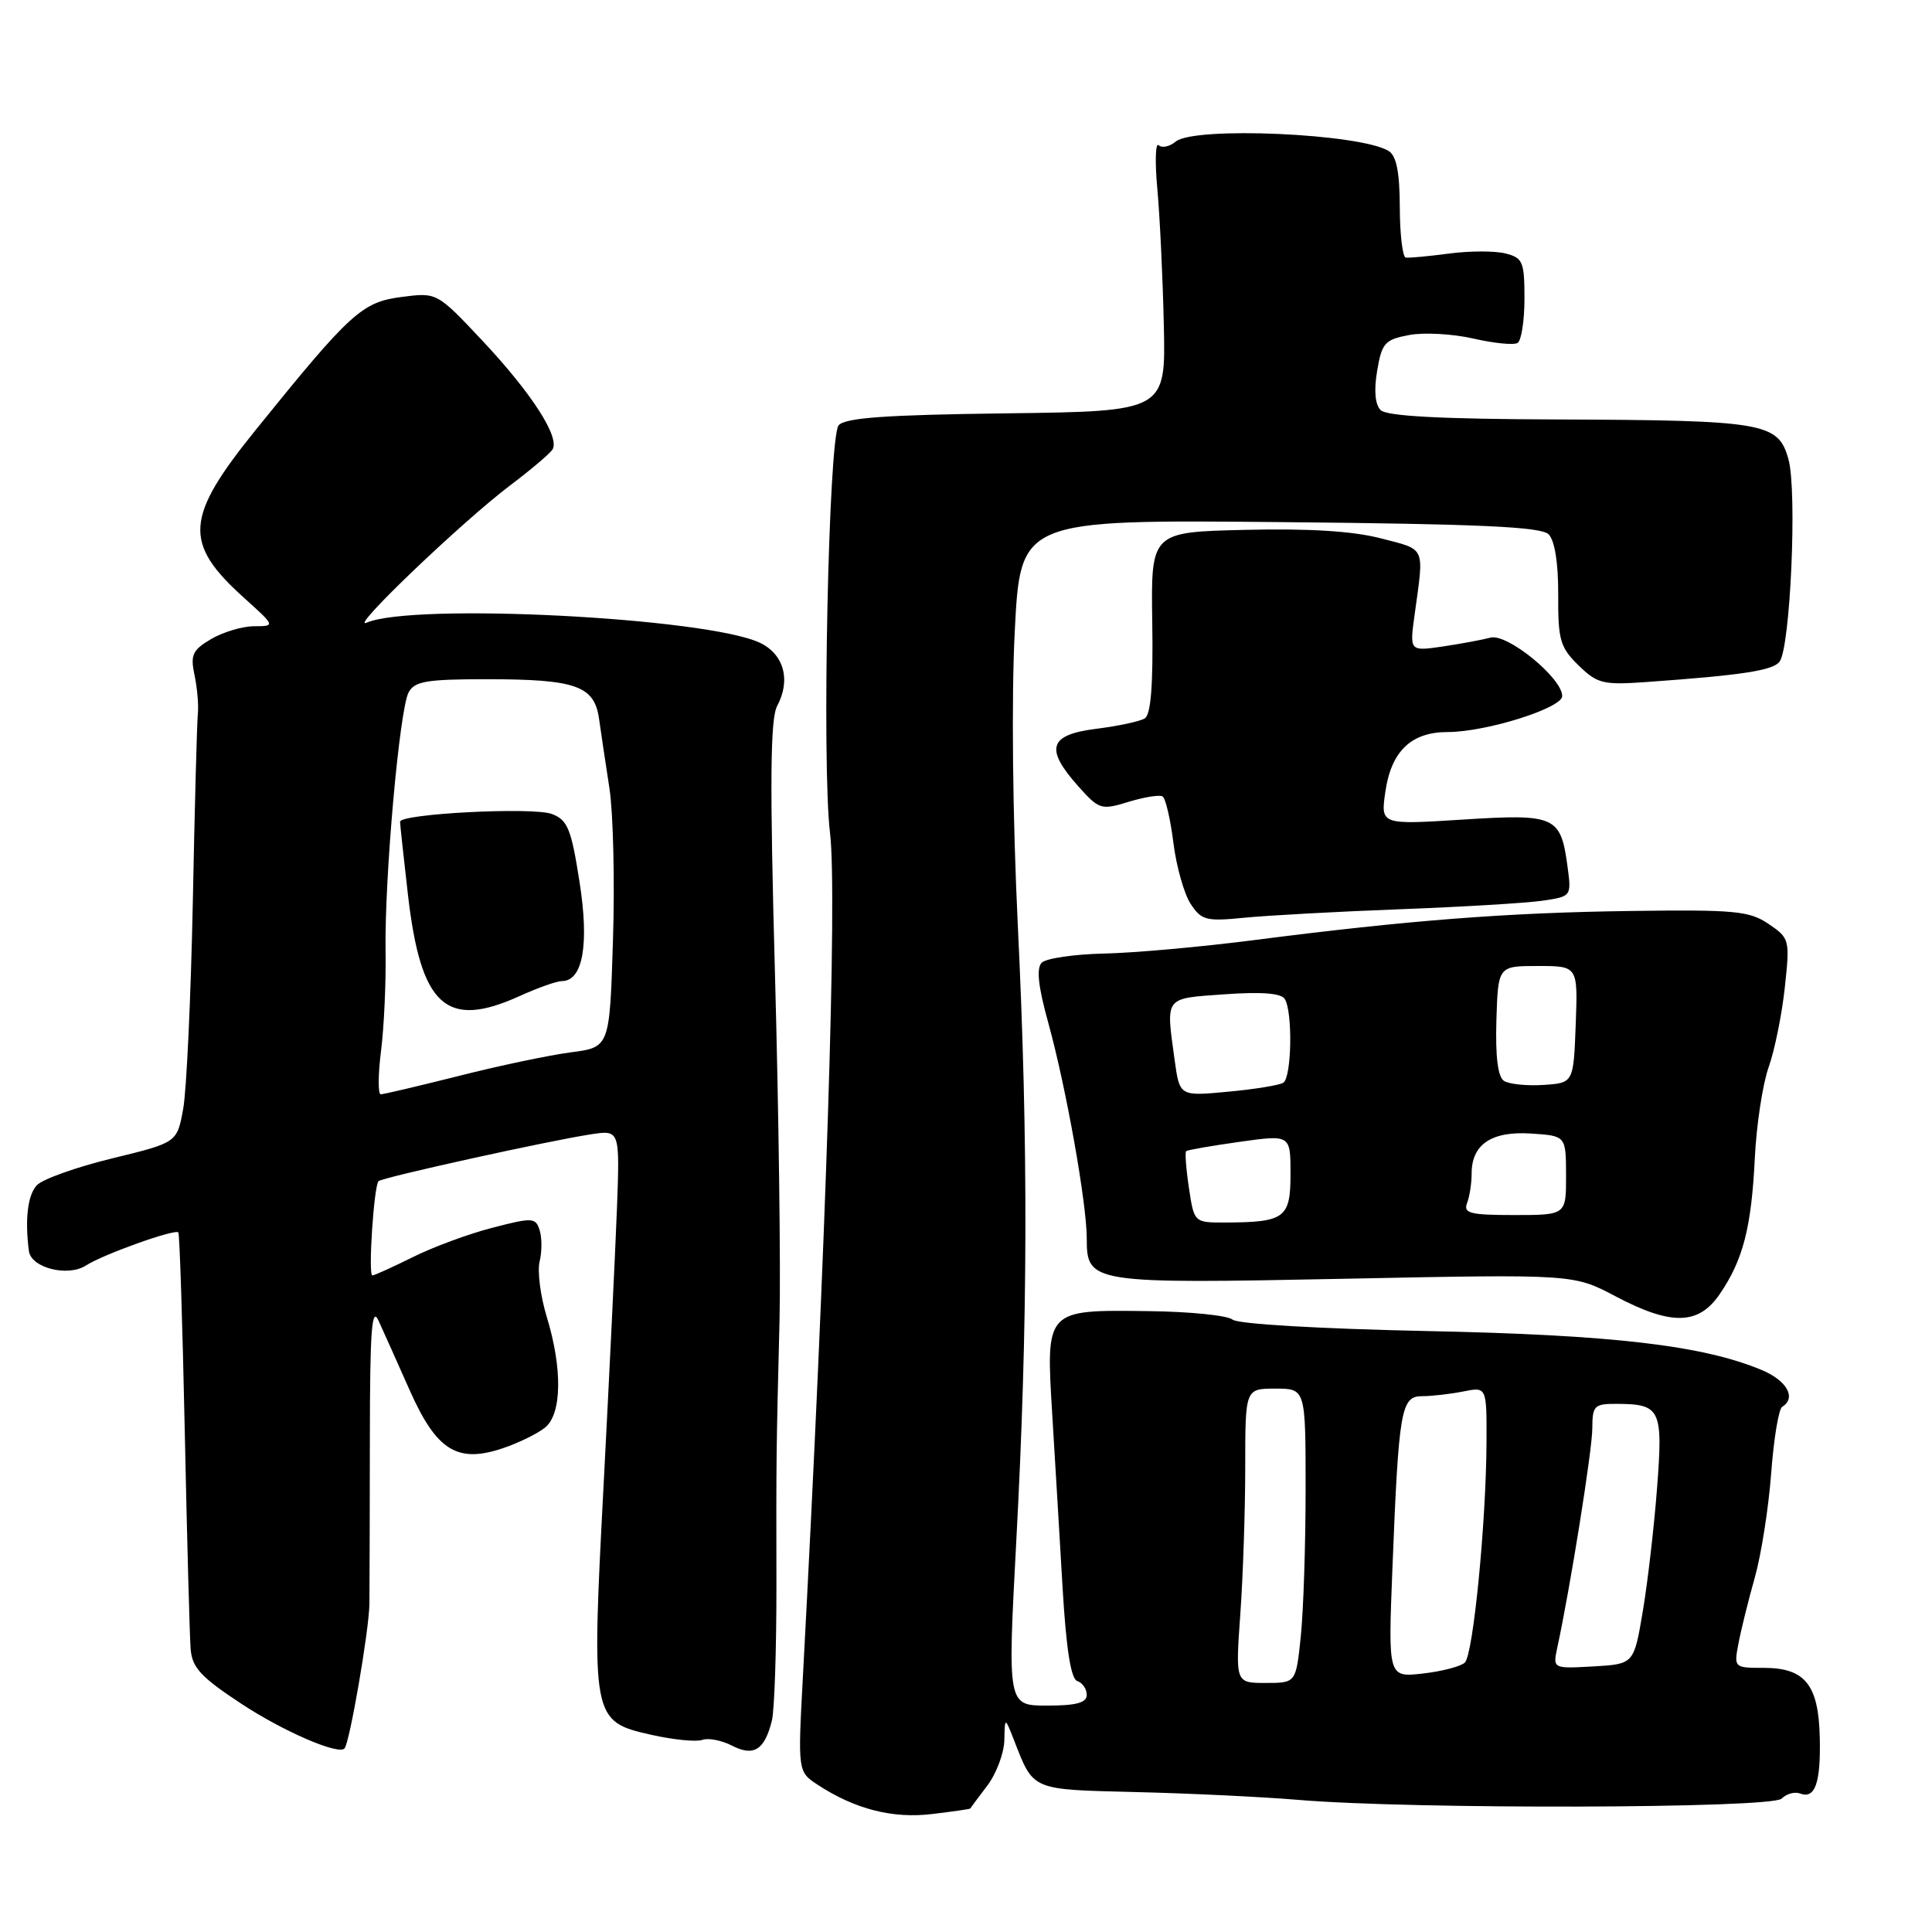 <?xml version="1.0" encoding="UTF-8" standalone="no"?>
<!DOCTYPE svg PUBLIC "-//W3C//DTD SVG 1.1//EN" "http://www.w3.org/Graphics/SVG/1.1/DTD/svg11.dtd" >
<svg xmlns="http://www.w3.org/2000/svg" xmlns:xlink="http://www.w3.org/1999/xlink" version="1.1" viewBox="0 0 256 256">
 <g >
 <path fill="currentColor"
d=" M 128.56 239.64 C 128.60 239.56 129.61 238.20 130.81 236.62 C 132.02 235.03 133.03 232.33 133.08 230.62 C 133.15 227.50 133.15 227.50 134.33 230.50 C 136.99 237.32 136.51 237.11 150.58 237.46 C 157.69 237.63 167.32 238.10 172.00 238.49 C 187.03 239.77 234.76 239.64 236.07 238.33 C 236.72 237.68 237.82 237.38 238.52 237.65 C 240.51 238.41 241.27 236.25 241.13 230.22 C 240.97 223.23 239.18 221.00 233.71 221.00 C 229.77 221.00 229.74 220.98 230.36 217.75 C 230.70 215.96 231.67 212.03 232.53 209.00 C 233.38 205.97 234.35 199.77 234.69 195.22 C 235.03 190.66 235.68 186.70 236.15 186.41 C 238.06 185.23 236.79 182.94 233.45 181.54 C 225.60 178.26 213.66 176.87 189.02 176.37 C 174.83 176.07 164.03 175.44 163.33 174.86 C 162.66 174.30 157.63 173.79 152.14 173.73 C 138.47 173.56 138.58 173.45 139.43 187.47 C 139.80 193.54 140.42 203.86 140.80 210.42 C 141.28 218.54 141.90 222.47 142.75 222.75 C 143.44 222.98 144.00 223.80 144.00 224.58 C 144.00 225.63 142.61 226.00 138.75 226.00 C 133.50 226.00 133.50 226.00 134.66 204.25 C 136.21 175.35 136.27 151.58 134.86 122.50 C 134.18 108.29 134.01 92.45 134.46 83.68 C 135.21 68.86 135.21 68.86 169.56 69.18 C 196.07 69.43 204.20 69.80 205.20 70.80 C 206.01 71.62 206.49 74.60 206.47 78.80 C 206.44 84.79 206.72 85.78 209.16 88.16 C 211.66 90.60 212.41 90.78 218.19 90.37 C 230.80 89.47 234.88 88.85 235.79 87.69 C 237.23 85.87 238.15 65.05 236.98 60.86 C 235.63 55.99 233.86 55.69 206.30 55.58 C 190.96 55.53 183.74 55.14 182.95 54.35 C 182.20 53.60 182.04 51.74 182.48 49.13 C 183.10 45.44 183.50 45.00 186.73 44.39 C 188.69 44.02 192.51 44.24 195.23 44.86 C 197.95 45.49 200.59 45.75 201.09 45.44 C 201.59 45.13 202.00 42.48 202.00 39.55 C 202.00 34.67 201.78 34.16 199.46 33.58 C 198.06 33.23 194.70 33.24 191.98 33.60 C 189.26 33.96 186.69 34.20 186.27 34.13 C 185.85 34.06 185.49 31.05 185.48 27.45 C 185.47 22.83 185.03 20.64 184.01 20.01 C 180.26 17.69 158.25 16.72 155.79 18.76 C 154.98 19.43 153.96 19.65 153.53 19.24 C 153.11 18.83 153.02 21.42 153.35 25.00 C 153.68 28.58 154.07 36.67 154.21 43.00 C 154.48 54.50 154.48 54.50 133.35 54.77 C 117.32 54.97 111.95 55.36 111.12 56.36 C 109.79 57.96 108.88 101.22 109.98 110.35 C 110.96 118.39 109.46 164.91 106.39 222.13 C 105.71 234.76 105.71 234.76 108.36 236.50 C 113.28 239.72 118.27 241.00 123.50 240.37 C 126.25 240.04 128.53 239.71 128.56 239.64 Z  M 102.28 227.99 C 102.62 226.62 102.89 218.53 102.88 210.00 C 102.85 192.86 102.85 192.73 103.29 175.00 C 103.46 168.12 103.19 147.49 102.69 129.14 C 101.99 103.63 102.06 95.26 102.98 93.54 C 104.81 90.12 103.88 86.70 100.71 85.18 C 93.71 81.84 54.71 79.84 48.58 82.51 C 46.11 83.58 61.25 69.10 67.63 64.29 C 70.31 62.27 72.81 60.15 73.19 59.59 C 74.26 58.01 70.49 52.14 63.90 45.12 C 57.90 38.74 57.90 38.74 53.20 39.35 C 47.97 40.03 46.45 41.41 33.96 56.87 C 24.48 68.59 24.24 71.93 32.35 79.23 C 36.50 82.97 36.50 82.97 33.65 82.98 C 32.09 82.99 29.53 83.76 27.97 84.68 C 25.51 86.13 25.21 86.78 25.77 89.43 C 26.13 91.12 26.33 93.40 26.22 94.50 C 26.10 95.60 25.80 106.85 25.55 119.50 C 25.29 132.15 24.72 144.50 24.27 146.95 C 23.46 151.40 23.46 151.40 14.87 153.49 C 10.14 154.64 5.65 156.24 4.89 157.04 C 3.67 158.32 3.28 161.58 3.83 165.77 C 4.12 168.00 8.99 169.23 11.38 167.69 C 13.67 166.21 23.15 162.82 23.63 163.30 C 23.80 163.46 24.18 175.27 24.48 189.55 C 24.78 203.82 25.13 216.85 25.26 218.50 C 25.46 220.98 26.62 222.23 32.00 225.77 C 37.53 229.41 44.78 232.55 45.64 231.69 C 46.32 231.01 48.91 216.00 48.95 212.50 C 48.97 210.30 49.00 200.40 49.01 190.50 C 49.02 176.23 49.26 173.02 50.16 175.00 C 50.79 176.38 52.64 180.50 54.27 184.18 C 57.84 192.23 60.61 193.95 66.68 191.88 C 68.78 191.17 71.29 189.93 72.25 189.14 C 74.45 187.32 74.54 181.33 72.45 174.50 C 71.61 171.75 71.19 168.45 71.50 167.16 C 71.82 165.88 71.82 164.01 71.51 163.02 C 70.97 161.32 70.58 161.30 65.22 162.69 C 62.07 163.50 57.33 165.26 54.67 166.59 C 52.01 167.91 49.61 169.00 49.34 169.00 C 48.76 169.00 49.54 157.13 50.16 156.51 C 50.65 156.02 72.72 151.15 78.32 150.30 C 82.13 149.72 82.13 149.72 81.75 160.11 C 81.53 165.82 80.74 182.24 79.99 196.59 C 78.35 227.89 78.39 228.10 86.39 229.89 C 89.29 230.54 92.30 230.83 93.08 230.54 C 93.86 230.26 95.62 230.60 97.00 231.31 C 99.88 232.79 101.31 231.89 102.28 227.99 Z  M 227.87 171.48 C 230.96 166.97 232.07 162.67 232.52 153.50 C 232.73 149.10 233.56 143.65 234.36 141.39 C 235.16 139.13 236.12 134.38 236.50 130.82 C 237.18 124.51 237.13 124.31 234.35 122.43 C 231.80 120.70 229.87 120.52 216.00 120.71 C 199.63 120.93 186.51 121.95 166.00 124.59 C 159.12 125.47 150.26 126.27 146.30 126.35 C 142.34 126.44 138.62 126.98 138.04 127.56 C 137.30 128.30 137.56 130.69 138.91 135.56 C 141.25 144.02 144.00 159.43 144.00 164.10 C 144.00 170.04 144.52 170.12 178.28 169.44 C 208.50 168.83 208.50 168.83 214.03 171.75 C 221.46 175.67 225.05 175.60 227.87 171.48 Z  M 185.50 120.48 C 193.75 120.17 202.24 119.66 204.37 119.35 C 208.22 118.79 208.23 118.77 207.71 114.85 C 206.80 108.12 206.14 107.82 193.81 108.60 C 182.93 109.29 182.93 109.29 183.57 104.89 C 184.35 99.53 187.00 97.00 191.81 97.00 C 196.90 97.00 207.00 93.83 207.00 92.23 C 207.00 89.84 199.70 83.89 197.50 84.49 C 196.40 84.78 193.54 85.31 191.14 85.67 C 186.77 86.30 186.77 86.30 187.45 81.40 C 188.71 72.28 188.99 72.90 183.00 71.34 C 179.26 70.37 173.49 70.01 165.00 70.21 C 152.50 70.50 152.50 70.50 152.68 82.48 C 152.81 90.75 152.50 94.69 151.69 95.19 C 151.05 95.59 148.15 96.21 145.26 96.57 C 138.98 97.36 138.41 99.18 142.88 104.19 C 145.64 107.28 145.91 107.36 149.54 106.25 C 151.63 105.61 153.65 105.29 154.05 105.53 C 154.44 105.77 155.09 108.54 155.48 111.67 C 155.87 114.80 156.90 118.44 157.76 119.76 C 159.20 121.95 159.82 122.11 164.92 121.60 C 167.99 121.30 177.25 120.79 185.50 120.48 Z  M 164.35 213.85 C 164.71 208.81 165.00 200.04 165.00 194.35 C 165.00 184.00 165.00 184.00 169.00 184.00 C 173.00 184.00 173.00 184.00 173.00 197.35 C 173.00 204.70 172.71 213.47 172.36 216.85 C 171.72 223.00 171.72 223.00 167.71 223.00 C 163.70 223.00 163.70 223.00 164.35 213.85 Z  M 184.50 207.88 C 185.34 186.73 185.64 185.00 188.44 185.00 C 189.71 185.00 192.16 184.72 193.88 184.38 C 197.00 183.75 197.00 183.75 196.97 191.12 C 196.92 201.76 195.21 219.19 194.11 220.29 C 193.60 220.80 191.09 221.46 188.55 221.75 C 183.93 222.27 183.93 222.27 184.50 207.88 Z  M 206.35 218.31 C 208.06 210.44 210.99 192.10 210.99 189.25 C 211.00 186.25 211.25 186.00 214.25 186.02 C 220.04 186.04 220.37 186.74 219.57 197.15 C 219.18 202.29 218.33 209.65 217.68 213.50 C 216.50 220.50 216.50 220.50 211.12 220.81 C 205.75 221.11 205.75 221.11 206.35 218.31 Z  M 50.49 139.25 C 50.89 136.09 51.16 130.12 51.09 126.00 C 50.94 116.37 52.93 94.03 54.14 91.75 C 54.92 90.27 56.54 90.00 64.47 90.00 C 76.29 90.00 78.74 90.86 79.37 95.20 C 79.63 97.02 80.25 101.20 80.76 104.50 C 81.26 107.80 81.47 116.86 81.22 124.64 C 80.78 138.77 80.78 138.77 75.64 139.44 C 72.81 139.81 66.14 141.21 60.82 142.56 C 55.49 143.90 50.83 145.00 50.45 145.00 C 50.08 145.00 50.09 142.41 50.49 139.25 Z  M 68.86 131.98 C 71.26 130.89 73.77 130.00 74.45 130.00 C 77.24 130.00 78.10 125.13 76.78 116.79 C 75.69 109.82 75.21 108.65 73.13 107.86 C 70.65 106.91 52.99 107.82 53.01 108.89 C 53.01 109.23 53.48 113.52 54.04 118.43 C 55.75 133.35 59.09 136.41 68.86 131.98 Z  M 157.54 157.41 C 157.16 154.88 157.00 152.69 157.17 152.53 C 157.35 152.38 160.54 151.82 164.25 151.30 C 171.00 150.35 171.00 150.35 171.00 155.56 C 171.00 161.40 170.25 161.96 162.36 161.99 C 158.23 162.00 158.23 162.00 157.54 157.41 Z  M 194.39 159.42 C 194.73 158.55 195.00 156.78 195.00 155.49 C 195.00 151.63 197.64 149.86 202.87 150.20 C 207.50 150.50 207.50 150.50 207.51 155.75 C 207.52 161.00 207.52 161.00 200.65 161.00 C 194.80 161.00 193.88 160.77 194.39 159.42 Z  M 155.65 140.49 C 154.48 131.95 154.20 132.33 162.25 131.75 C 167.11 131.40 169.74 131.60 170.23 132.36 C 171.31 134.03 171.16 142.78 170.04 143.47 C 169.51 143.80 166.21 144.34 162.69 144.66 C 156.31 145.26 156.31 145.26 155.65 140.49 Z  M 199.28 143.22 C 198.47 142.69 198.14 139.99 198.28 135.21 C 198.50 128.00 198.50 128.00 203.79 128.00 C 209.08 128.00 209.08 128.00 208.79 135.75 C 208.50 143.50 208.50 143.50 204.50 143.76 C 202.30 143.90 199.95 143.66 199.28 143.22 Z "/>
</g>
</svg>